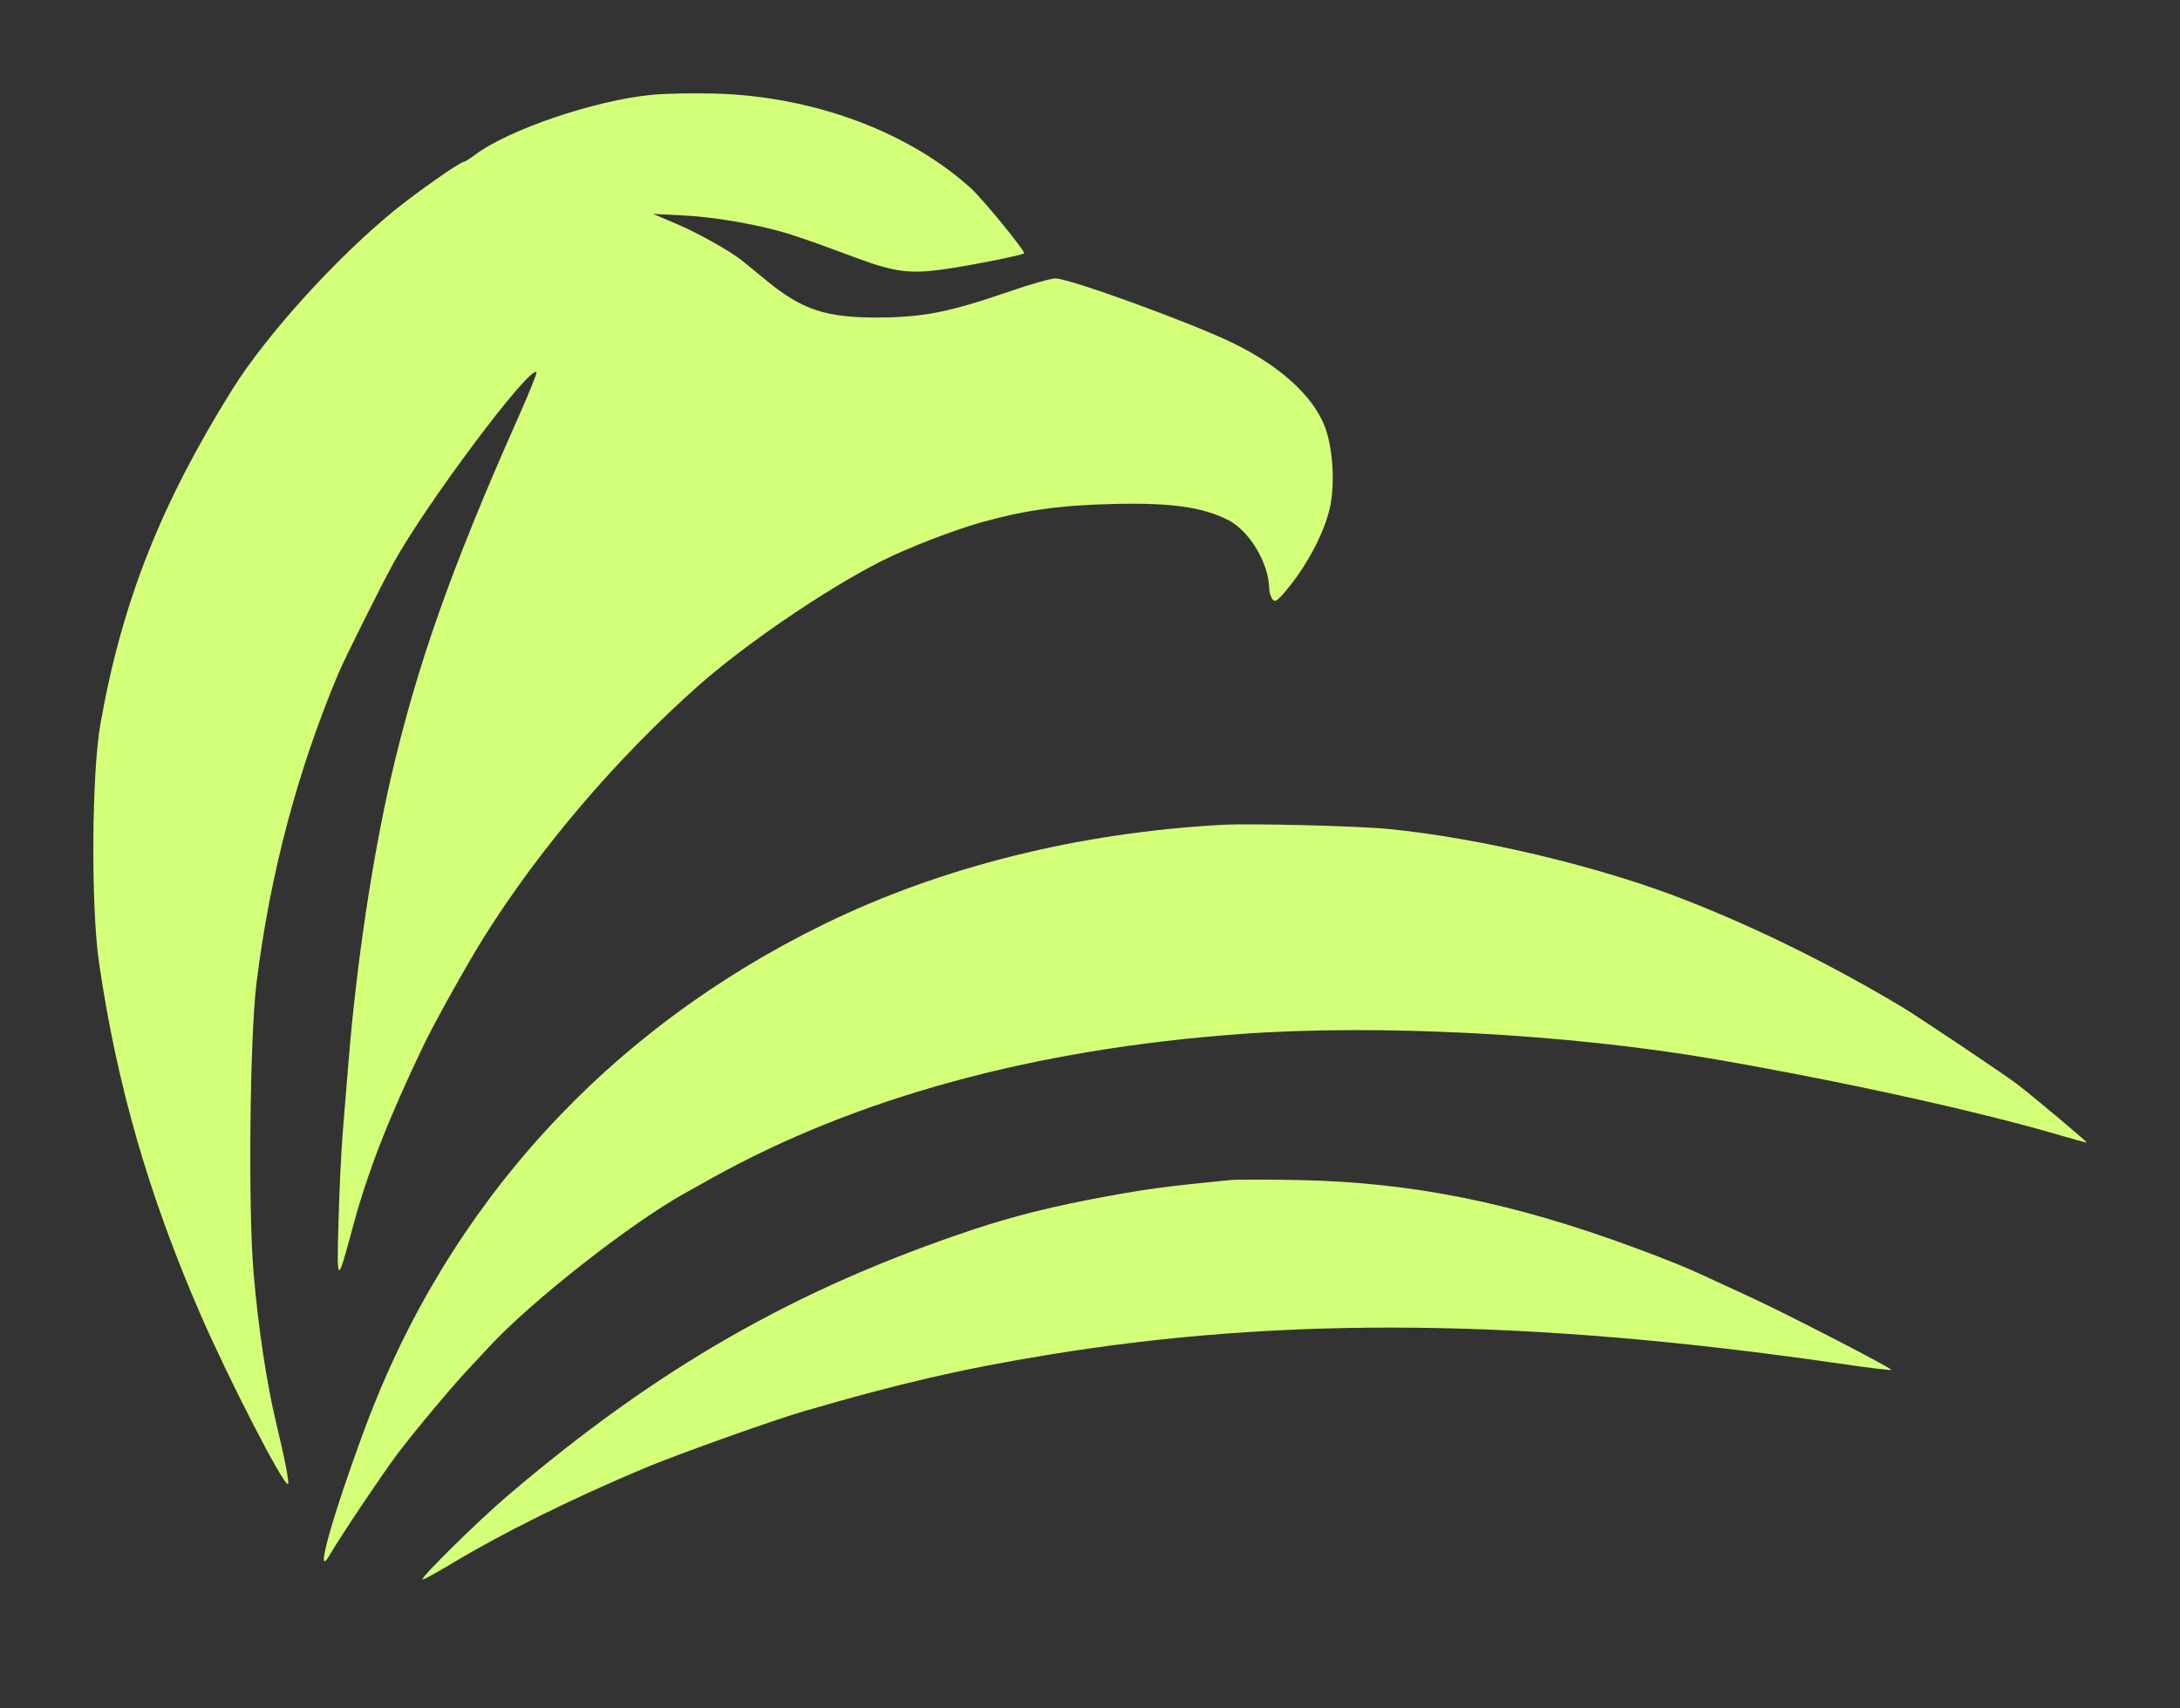 <svg width="37" height="29" viewBox="0 0 37 29" fill="none" xmlns="http://www.w3.org/2000/svg">
<rect x="0" y="0" width="37" height="29" fill="#333333" stroke="none"/>
<path d="M8.059 2.63C8.631 2.2 10.088 1.705 11.059 1.61C11.29 1.587 11.783 1.578 12.155 1.589C13.812 1.638 15.419 2.236 16.478 3.195C16.683 3.381 17.412 4.274 17.381 4.302C17.344 4.335 16.361 4.528 15.958 4.58C15.431 4.649 15.161 4.611 14.545 4.382C13.852 4.125 13.742 4.086 13.419 3.981C12.943 3.825 12.151 3.684 11.603 3.657L11.084 3.631L11.479 3.799C11.86 3.961 12.411 4.271 12.617 4.441L13.012 4.765C13.615 5.26 14.024 5.395 14.915 5.39C15.679 5.385 16.111 5.299 17.149 4.942C17.494 4.823 17.838 4.726 17.914 4.726C18.15 4.726 20.203 5.473 20.91 5.815C21.725 6.211 22.284 6.718 22.486 7.243C22.615 7.58 22.658 8.157 22.584 8.558C22.5 9.009 22.177 9.624 21.793 10.066C21.667 10.21 21.634 10.226 21.592 10.165C21.565 10.124 21.541 10.046 21.541 9.991C21.535 9.56 21.208 9.013 20.846 8.828C20.419 8.61 19.881 8.533 18.934 8.554C18.008 8.575 17.424 8.654 16.68 8.86C16.189 8.996 15.406 9.299 14.954 9.528C14.028 9.995 12.652 10.932 11.854 11.639C10.471 12.864 9.172 14.386 8.222 15.895C7.949 16.329 7.382 17.343 7.196 17.73C6.591 18.993 6.241 19.889 5.991 20.819C5.721 21.821 5.715 21.819 5.745 20.745C5.759 20.215 5.792 19.525 5.818 19.212C5.843 18.899 5.889 18.343 5.919 17.976C6.052 16.358 6.32 14.569 6.634 13.205C7.07 11.314 7.661 9.639 8.778 7.127C8.971 6.694 9.119 6.329 9.106 6.317C8.991 6.201 7.216 8.573 6.671 9.571C6.459 9.959 5.844 11.191 5.746 11.425C5.045 13.092 4.581 14.847 4.353 16.691C4.24 17.609 4.21 20.532 4.304 21.61C4.385 22.546 4.524 23.469 4.682 24.131C4.843 24.805 4.918 25.195 4.885 25.193C4.796 25.189 3.877 23.404 3.401 22.308C2.522 20.285 1.985 18.422 1.681 16.345C1.542 15.39 1.555 13.139 1.704 12.29C2.067 10.232 2.724 8.564 3.938 6.618C4.524 5.679 5.729 4.351 6.722 3.55C7.108 3.239 7.81 2.748 7.87 2.748C7.887 2.748 7.972 2.695 8.059 2.63Z" fill="#D4FF79"/>
<path d="M14.001 15.68C15.991 14.711 18.311 14.134 20.749 14.001C21.236 13.975 23.036 14.02 23.568 14.072C25.135 14.226 27.187 14.718 28.624 15.284C29.849 15.765 31.106 16.388 32.294 17.101C32.59 17.279 34.058 18.264 34.253 18.416C34.562 18.657 35.426 19.383 35.416 19.394C35.411 19.398 35.186 19.337 34.914 19.257C33.552 18.858 31.263 18.354 29.105 17.98C26.627 17.551 23.405 17.38 21.055 17.552C17.549 17.808 14.529 18.633 12.073 20.004C11.991 20.05 11.791 20.161 11.628 20.252C10.695 20.77 9.013 22.091 8.297 22.867C8.233 22.937 8.075 23.106 7.948 23.242C7.667 23.54 7.059 24.268 6.749 24.675C6.516 24.983 5.766 26.1 5.6 26.389C5.323 26.869 5.629 25.766 6.199 24.23C7.603 20.451 10.32 17.473 14.001 15.68Z" fill="#D4FF79"/>
<path d="M18.821 20.301C19.485 20.18 19.834 20.134 20.873 20.032C20.982 20.021 21.503 20.021 22.031 20.031C23.966 20.069 25.673 20.413 27.745 21.18C28.296 21.384 28.637 21.522 28.929 21.659C29.066 21.724 29.39 21.873 29.649 21.991C30.254 22.266 32.124 23.23 32.1 23.254C32.09 23.264 31.696 23.216 31.224 23.147C25.959 22.383 21.81 22.337 17.789 22.998C16.32 23.239 15.27 23.482 13.655 23.952C13.116 24.109 11.497 24.687 10.935 24.923C9.712 25.437 8.53 26.022 7.678 26.535C7.409 26.696 7.181 26.821 7.171 26.811C7.138 26.778 8.118 25.814 8.613 25.392C11.162 23.218 13.497 21.881 16.502 20.876C17.209 20.64 17.903 20.468 18.821 20.301Z" fill="#D4FF79"/>
</svg>
